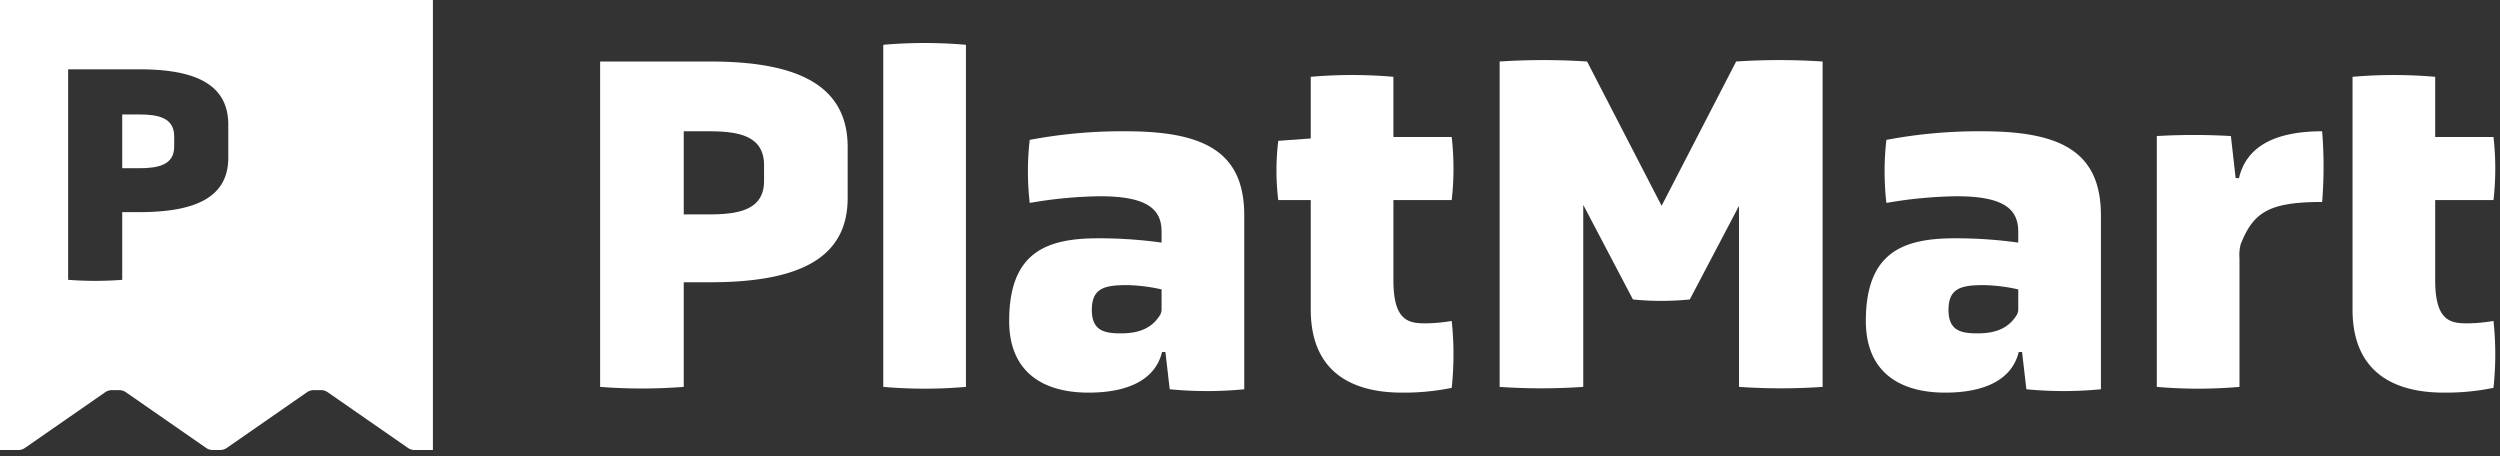 <svg width="296" height="54" viewBox="0 0 296 54" xmlns="http://www.w3.org/2000/svg"><rect x="0" y="0" width="296" height="54" fill="#333333" stroke="none"/><title>platmart_logo_hor_light</title><g fill="#FFF" fill-rule="evenodd"><path d="M16.415 13.55h-1.943v6.368h1.943c2.305 0 4.208-.365 4.208-2.562V16.15c0-2.234-1.903-2.599-4.208-2.599z"/><path d="M0 0v53.282h2.162c.283 0 .56-.087.793-.248l9.501-6.595a1.39 1.39 0 0 1 .794-.248h.86c.284 0 .56.086.794.248l9.5 6.595c.233.161.51.248.794.248h.86a1.4 1.4 0 0 0 .794-.248l9.5-6.595a1.39 1.39 0 0 1 .794-.248h.86c.284 0 .56.086.794.248l9.5 6.595a1.4 1.4 0 0 0 .794.248h2.162V0H0zm27.029 18.674c0 4.795-4.063 6.442-10.542 6.442h-2.015v8.015a41.55 41.55 0 0 1-6.406 0V8.206h8.421c6.479 0 10.542 1.683 10.542 6.552v3.916zm73.334 4.788c0 7.411-6.28 9.957-16.293 9.957h-3.115v12.388a64.244 64.244 0 0 1-9.9 0V7.283H84.07c10.013 0 16.293 2.603 16.293 10.127v6.052zm-9.9-3.902c0-3.452-2.941-4.016-6.505-4.016h-3.003v9.841h3.003c3.564 0 6.505-.564 6.505-3.959V19.56z" fill-rule="nonzero"/><path d="M104.58 5.304a56.693 56.693 0 0 1 9.787 0v40.503a56.69 56.69 0 0 1-9.787 0V5.304z"/><path d="M137.985 41.678h-.397c-.848 3.45-4.298 4.809-8.711 4.809-5.318 0-9.391-2.377-9.391-8.486 0-8.09 4.356-9.787 10.522-9.787 2.517-.008 5.03.162 7.523.51v-1.3c0-2.66-1.696-4.187-7.296-4.187a51.54 51.54 0 0 0-8.316.791 32.86 32.86 0 0 1 0-7.466 58.799 58.799 0 0 1 11.37-1.018c9.221 0 14.03 2.375 14.03 9.955v20.59c-2.935.284-5.89.284-8.825 0l-.509-4.411zm-.454-7.411a19.936 19.936 0 0 0-4.073-.51c-2.659 0-4.186.341-4.186 2.943 0 2.489 1.527 2.771 3.452 2.771 2.126 0 3.653-.599 4.627-2.174.12-.202.182-.433.18-.668v-2.362z" fill-rule="nonzero"/><path d="M164.98 23.69v9.502c0 4.809 1.81 5.092 3.79 5.092a19.227 19.227 0 0 0 3.111-.283 37.156 37.156 0 0 1 0 7.92 28.088 28.088 0 0 1-5.883.566c-5.714 0-10.805-2.264-10.805-9.844V23.69h-3.846a29.023 29.023 0 0 1 0-7.015l3.846-.282V9.094a56.676 56.676 0 0 1 9.786 0v7.128h6.902a33.044 33.044 0 0 1 0 7.467h-6.902zm40.919.677l-5.827 11.088a33.367 33.367 0 0 1-6.732 0l-5.883-11.2v21.552a72.058 72.058 0 0 1-9.9 0V7.283a79.302 79.302 0 0 1 10.352 0l8.825 17.084 8.825-17.084a77.726 77.726 0 0 1 10.238 0v38.524a72.036 72.036 0 0 1-9.898 0v-21.44z"/><path d="M239.413 41.678h-.395c-.85 3.45-4.3 4.809-8.712 4.809-5.318 0-9.39-2.377-9.39-8.486 0-8.09 4.355-9.787 10.52-9.787a53.098 53.098 0 0 1 7.525.51v-1.3c0-2.66-1.698-4.187-7.298-4.187a51.61 51.61 0 0 0-8.315.791 33.033 33.033 0 0 1 0-7.466 58.809 58.809 0 0 1 11.37-1.018c9.22 0 14.03 2.375 14.03 9.955v20.59c-2.936.284-5.89.284-8.826 0l-.509-4.411zm-.452-7.411a19.936 19.936 0 0 0-4.073-.51c-2.659 0-4.186.341-4.186 2.943 0 2.489 1.527 2.771 3.45 2.771 2.127 0 3.654-.599 4.629-2.174.12-.202.182-.433.18-.668v-2.362z" fill-rule="nonzero"/><path d="M255.367 16.108a76.041 76.041 0 0 1 8.77 0l.564 4.98h.397c.904-3.905 4.525-5.544 9.843-5.544a51.89 51.89 0 0 1 0 8.37c-6.305 0-8.146 1.223-9.643 5.004a4.996 4.996 0 0 0-.143 1.671v15.218a56.69 56.69 0 0 1-9.788 0V16.108zm32.959 7.582v9.502c0 4.809 1.811 5.092 3.79 5.092a19.227 19.227 0 0 0 3.112-.283 37.156 37.156 0 0 1 0 7.92 28.088 28.088 0 0 1-5.884.566c-5.713 0-10.804-2.264-10.804-9.844V9.095a56.676 56.676 0 0 1 9.786 0v7.128h6.902a33.044 33.044 0 0 1 0 7.467h-6.902z"/></g></svg>